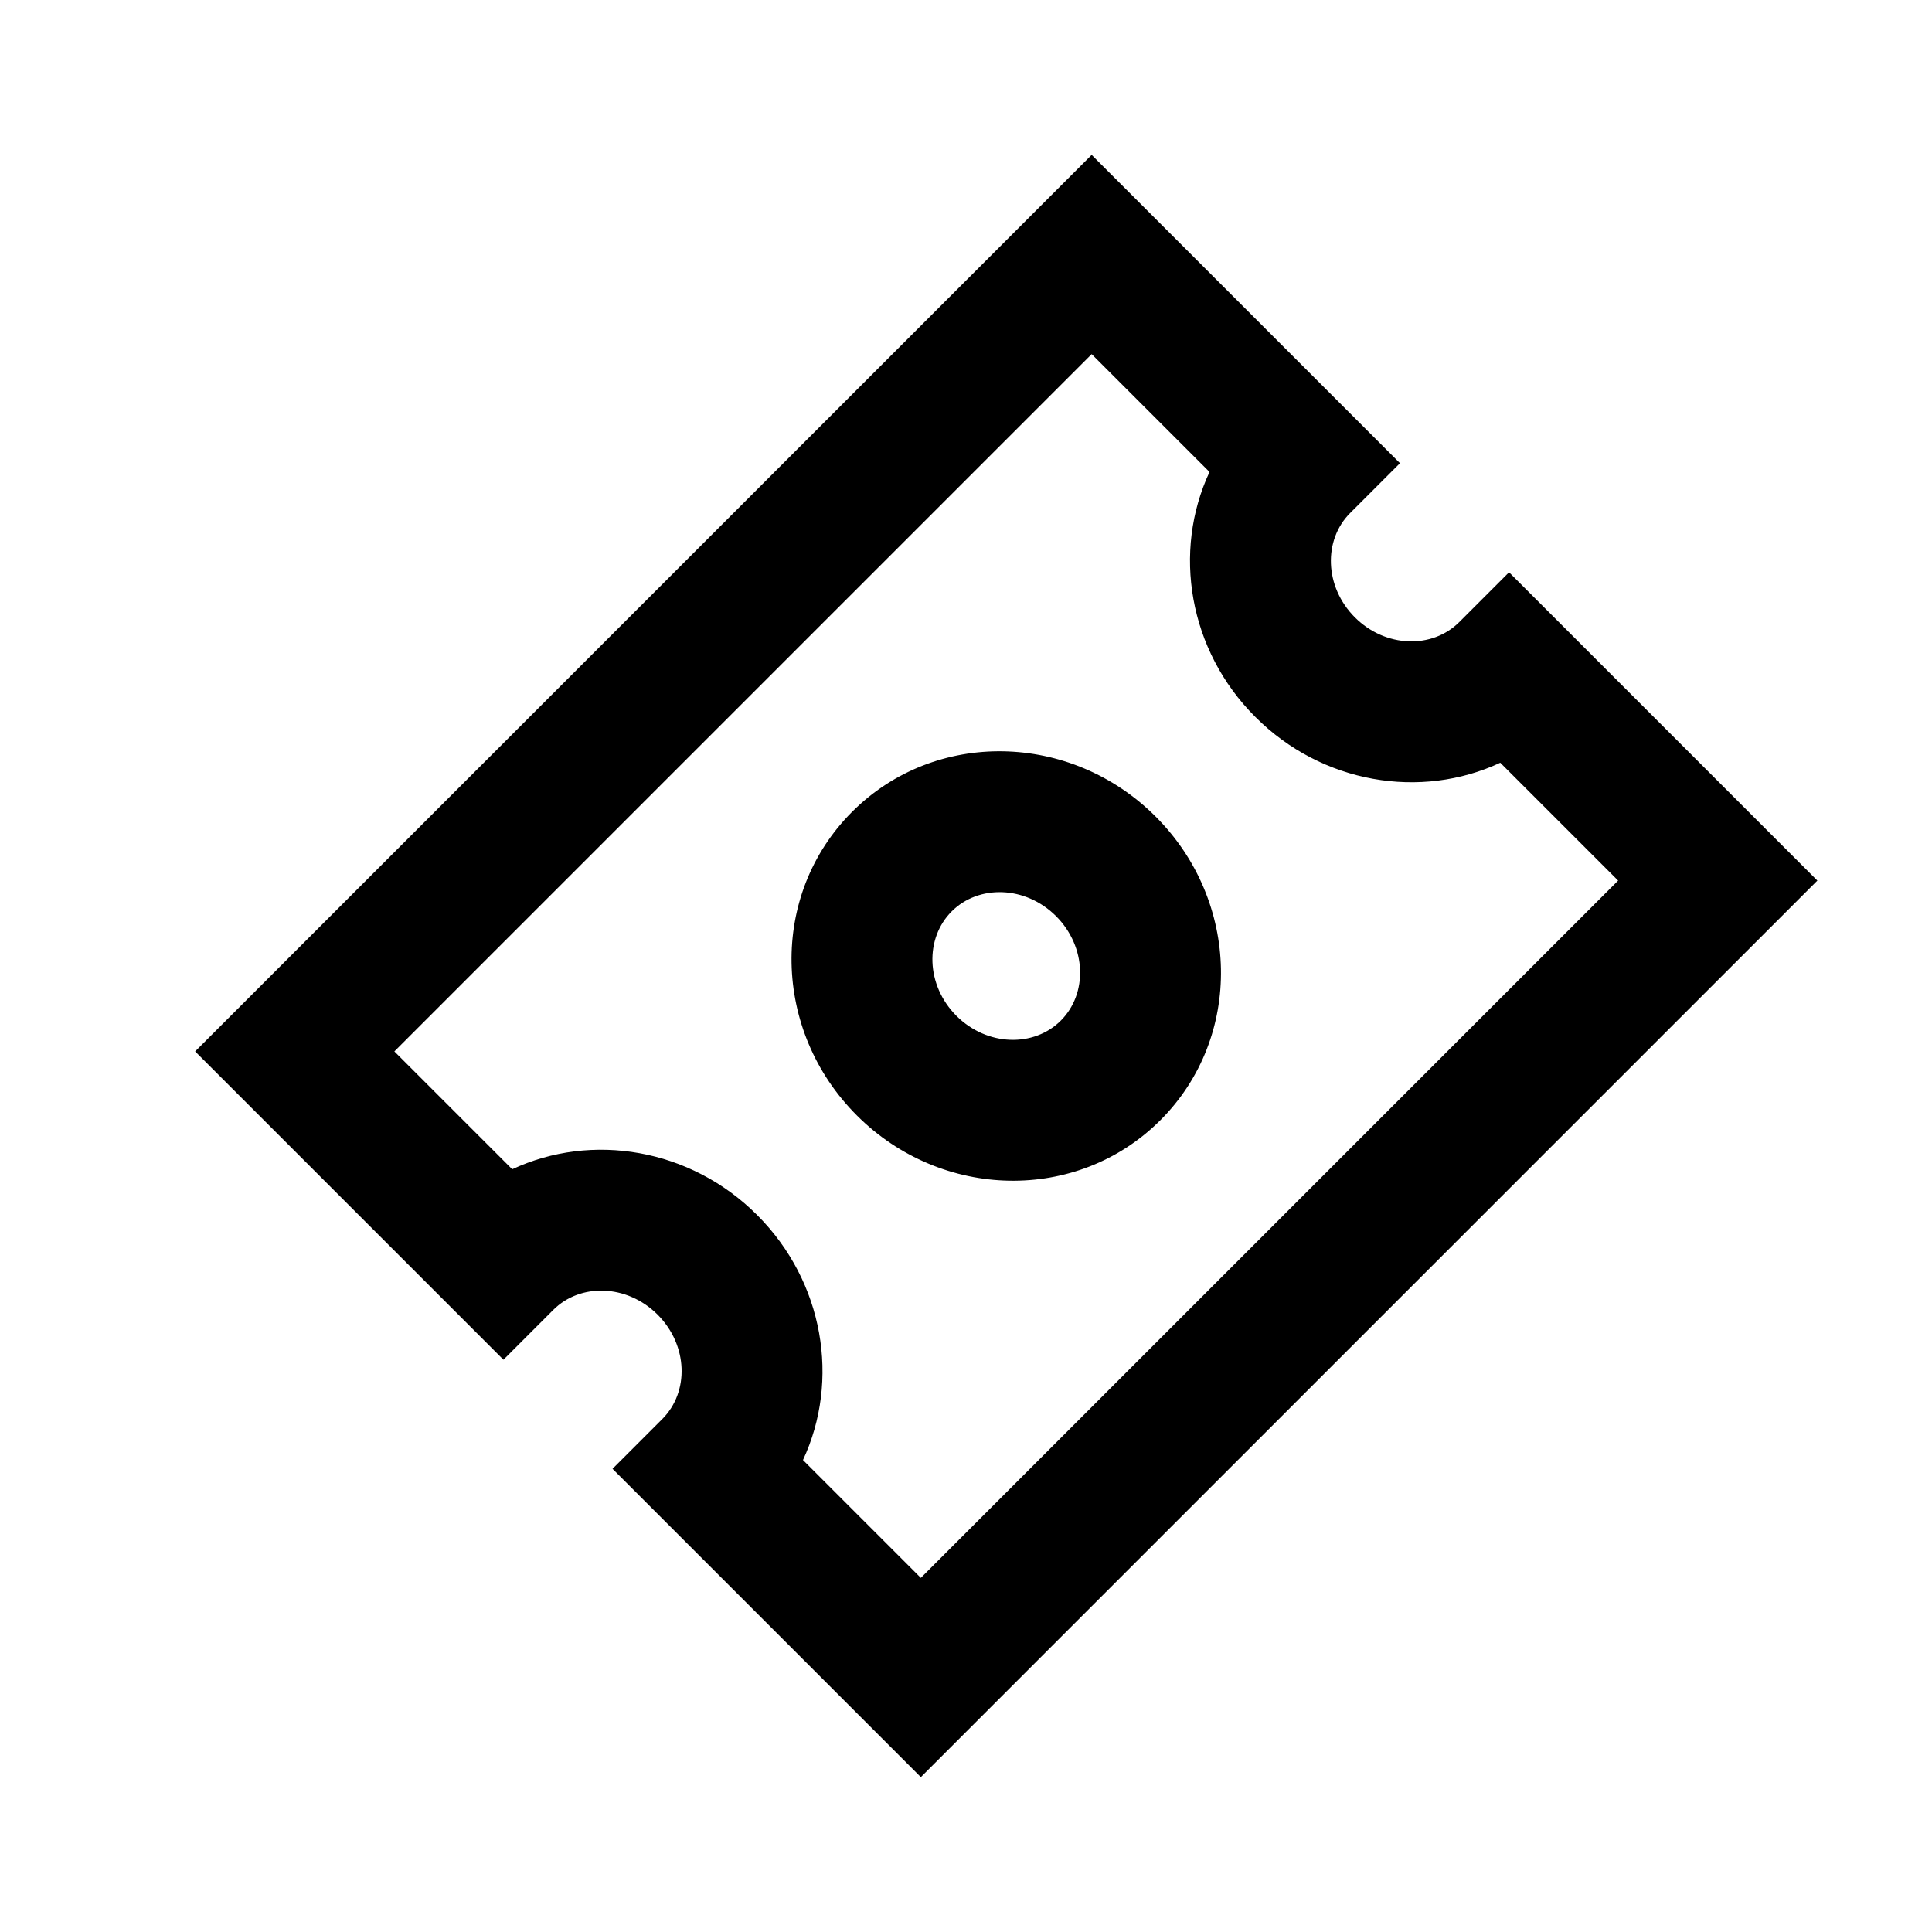 <?xml version="1.0" encoding="UTF-8"?>
<svg width="24px" height="24px" viewBox="0 0 24 24" version="1.1" xmlns="http://www.w3.org/2000/svg" xmlns:xlink="http://www.w3.org/1999/xlink">
    <!-- Generator: Sketch 61 (89581) - https://sketch.com -->
    <title>SVG/White/black/e-commerce/coupon</title>
    <desc>Created with Sketch.</desc>
    <g id="black/e-commerce/coupon" stroke="none" stroke-width="1" fill="none" fill-rule="evenodd">
        <rect id="Boundary" fill-opacity="0" fill="#FFFFFF" x="0" y="0" width="24" height="24"></rect>
        <path d="M11.439,19.601 L20.101,10.939 L18.637,9.475 C17.65,9.936 16.423,9.736 15.594,8.906 C14.764,8.077 14.564,6.85 15.025,5.863 L13.561,4.399 L4.899,13.061 L6.363,14.525 C7.35,14.064 8.577,14.264 9.406,15.094 C10.236,15.923 10.436,17.15 9.975,18.137 L11.439,19.601 Z M8.228,17.627 C8.563,17.292 8.549,16.712 8.169,16.331 C7.788,15.951 7.208,15.937 6.873,16.272 L6.254,16.891 L2.424,13.061 L13.561,1.924 L17.391,5.754 L16.772,6.373 C16.437,6.708 16.451,7.288 16.831,7.669 C17.212,8.049 17.792,8.063 18.127,7.728 L18.746,7.109 L22.576,10.939 L11.439,22.076 L7.609,18.246 L8.228,17.627 Z M10.644,13.856 C9.592,12.805 9.553,11.117 10.585,10.085 C11.617,9.053 13.305,9.092 14.356,10.144 C15.408,11.195 15.447,12.883 14.415,13.915 C13.383,14.947 11.695,14.908 10.644,13.856 Z M11.881,12.619 C12.262,12.999 12.843,13.013 13.178,12.678 C13.513,12.343 13.499,11.762 13.119,11.381 C12.738,11.001 12.157,10.987 11.822,11.322 C11.487,11.657 11.501,12.238 11.881,12.619 Z" id="Shape" fill="#000000" fill-rule="nonzero"></path>
    </g>
</svg>